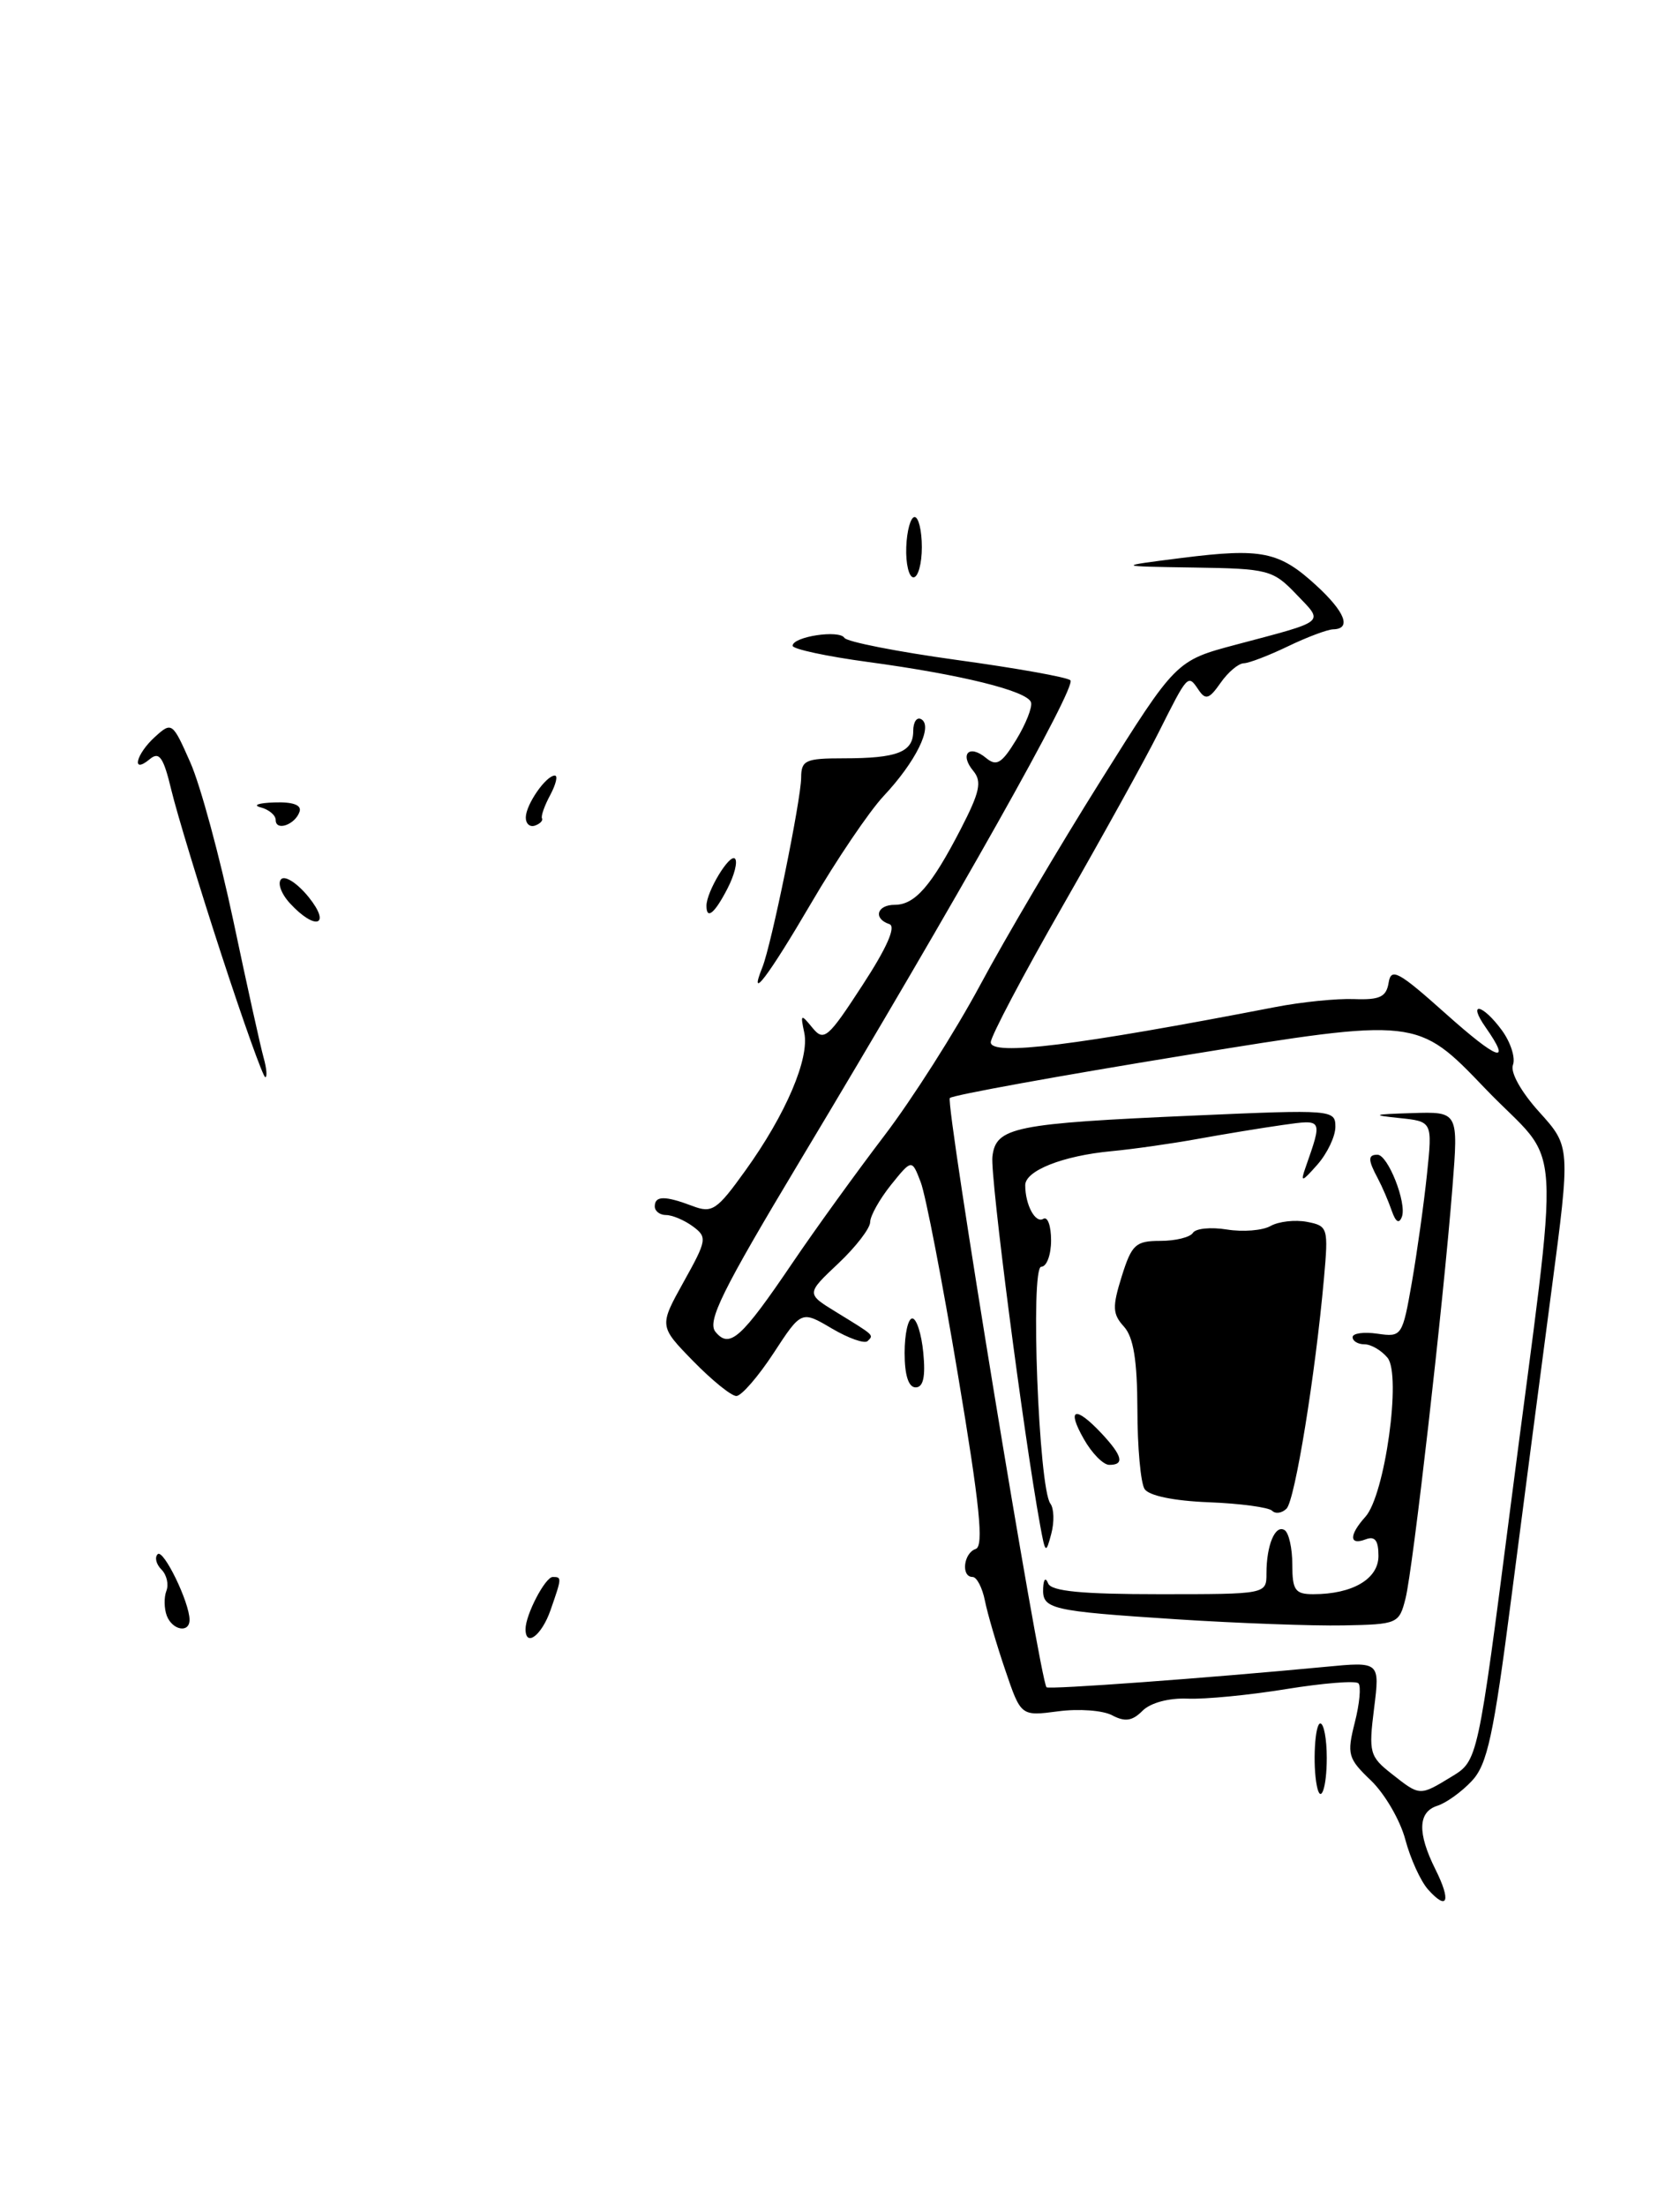 <?xml version="1.0" encoding="UTF-8" standalone="no"?>
<!DOCTYPE svg PUBLIC "-//W3C//DTD SVG 1.1//EN" "http://www.w3.org/Graphics/SVG/1.1/DTD/svg11.dtd" >
<svg xmlns="http://www.w3.org/2000/svg" xmlns:xlink="http://www.w3.org/1999/xlink" version="1.1" viewBox="0 0 195 256">
 <g >
 <path fill="currentColor"
d=" M 165.75 219.26 C 164.89 218.29 163.70 215.68 163.11 213.45 C 162.52 211.23 160.73 208.16 159.14 206.63 C 156.45 204.06 156.32 203.59 157.25 199.90 C 157.81 197.71 158.00 195.66 157.67 195.34 C 157.34 195.01 153.57 195.32 149.29 196.01 C 145.01 196.71 139.85 197.21 137.84 197.12 C 135.66 197.03 133.54 197.60 132.61 198.53 C 131.43 199.72 130.58 199.84 129.10 199.06 C 128.04 198.48 125.21 198.27 122.83 198.59 C 118.50 199.16 118.50 199.16 116.69 193.83 C 115.69 190.90 114.62 187.26 114.32 185.75 C 114.02 184.24 113.37 183.00 112.89 183.00 C 111.52 183.00 111.84 180.22 113.25 179.75 C 114.21 179.43 113.73 174.70 111.20 159.61 C 109.39 148.76 107.44 138.67 106.87 137.19 C 105.84 134.50 105.84 134.50 103.42 137.50 C 102.10 139.15 101.01 141.09 101.00 141.82 C 101.00 142.54 99.33 144.71 97.29 146.63 C 93.58 150.13 93.58 150.13 97.04 152.25 C 101.55 155.02 101.43 154.90 100.71 155.62 C 100.37 155.97 98.50 155.31 96.56 154.17 C 93.02 152.08 93.02 152.08 89.78 157.04 C 87.99 159.77 86.05 162.00 85.47 162.00 C 84.88 162.00 82.63 160.17 80.45 157.94 C 76.50 153.89 76.50 153.89 79.35 148.76 C 82.06 143.90 82.11 143.56 80.41 142.31 C 79.43 141.59 78.03 141.00 77.31 141.00 C 76.59 141.00 76.00 140.55 76.00 140.00 C 76.00 138.75 77.17 138.74 80.38 139.95 C 82.66 140.82 83.21 140.45 86.53 135.82 C 91.22 129.30 93.99 122.80 93.35 119.83 C 92.89 117.67 92.96 117.63 94.30 119.27 C 95.63 120.89 96.09 120.51 100.10 114.34 C 102.95 109.98 104.03 107.51 103.23 107.24 C 101.33 106.61 101.77 105.00 103.85 105.00 C 106.19 105.00 108.09 102.83 111.50 96.24 C 113.73 91.92 114.00 90.70 112.97 89.46 C 111.35 87.51 112.49 86.34 114.44 87.95 C 115.67 88.97 116.27 88.61 117.96 85.84 C 119.08 84.00 119.85 82.05 119.67 81.50 C 119.24 80.18 111.56 78.28 100.75 76.82 C 95.94 76.17 92.00 75.32 92.00 74.94 C 92.00 73.88 97.42 73.05 98.01 74.02 C 98.30 74.48 104.15 75.63 111.02 76.58 C 117.88 77.52 123.83 78.58 124.24 78.94 C 125.02 79.61 111.37 103.87 92.81 134.79 C 83.80 149.81 82.05 153.35 83.05 154.56 C 84.69 156.54 86.03 155.34 92.00 146.53 C 94.62 142.66 99.41 136.04 102.63 131.81 C 105.86 127.58 110.87 119.71 113.77 114.31 C 116.66 108.91 122.96 98.24 127.77 90.58 C 136.50 76.66 136.50 76.66 143.50 74.80 C 154.08 71.99 153.69 72.33 150.47 68.97 C 147.75 66.13 147.22 65.99 138.56 65.86 C 129.50 65.72 129.50 65.72 137.22 64.74 C 146.44 63.58 148.48 64.00 152.75 67.91 C 156.13 71.01 156.90 72.98 154.75 73.03 C 154.06 73.05 151.70 73.94 149.50 75.00 C 147.30 76.06 144.99 76.95 144.37 76.97 C 143.75 76.98 142.53 78.01 141.67 79.25 C 140.34 81.15 139.93 81.27 139.10 80.03 C 137.88 78.22 137.88 78.23 134.48 85.00 C 132.97 88.03 127.96 97.07 123.36 105.11 C 118.76 113.14 115.00 120.27 115.00 120.95 C 115.00 122.57 124.90 121.34 148.00 116.87 C 151.03 116.28 155.15 115.86 157.18 115.94 C 160.16 116.05 160.91 115.69 161.18 114.04 C 161.46 112.26 162.32 112.73 167.75 117.58 C 173.88 123.06 175.53 123.63 172.44 119.22 C 170.28 116.14 172.07 116.48 174.34 119.58 C 175.35 120.97 175.92 122.77 175.61 123.58 C 175.28 124.43 176.56 126.72 178.67 129.05 C 182.29 133.06 182.29 133.06 180.08 149.78 C 178.86 158.98 176.77 175.03 175.42 185.45 C 173.36 201.41 172.64 204.76 170.83 206.68 C 169.65 207.94 167.85 209.23 166.84 209.55 C 164.58 210.27 164.50 212.69 166.60 216.91 C 168.46 220.62 168.03 221.81 165.75 219.26 Z  M 168.51 206.16 C 171.53 204.32 171.53 204.32 175.32 174.91 C 181.16 129.54 181.55 135.89 172.36 126.29 C 164.50 118.08 164.50 118.08 137.68 122.44 C 122.94 124.84 110.59 127.08 110.25 127.42 C 109.70 127.97 120.71 195.02 121.47 195.80 C 121.75 196.08 140.06 194.74 153.83 193.43 C 160.17 192.82 160.17 192.82 159.49 198.26 C 158.85 203.37 158.97 203.83 161.54 205.85 C 164.84 208.45 164.76 208.44 168.51 206.16 Z  M 152.85 207.25 C 152.35 204.78 152.62 200.00 153.25 200.00 C 153.66 200.00 154.00 201.80 154.00 204.00 C 154.00 207.47 153.29 209.46 152.85 207.25 Z  M 61.00 189.05 C 61.00 187.38 63.29 183.00 64.16 183.00 C 65.22 183.00 65.22 183.07 63.90 186.85 C 62.88 189.78 61.00 191.21 61.00 189.05 Z  M 19.36 187.50 C 19.05 186.68 19.02 185.38 19.31 184.62 C 19.61 183.86 19.35 182.75 18.74 182.14 C 18.13 181.53 17.93 180.73 18.30 180.36 C 18.96 179.70 22.00 185.95 22.00 187.97 C 22.00 189.55 20.01 189.19 19.36 187.50 Z  M 105.00 157.00 C 105.00 154.80 105.40 153.00 105.89 153.00 C 106.39 153.00 106.96 154.80 107.17 157.00 C 107.44 159.78 107.16 161.00 106.28 161.00 C 105.45 161.00 105.00 159.58 105.00 157.00 Z  M 25.69 110.75 C 23.13 102.91 20.53 94.35 19.90 91.73 C 18.97 87.85 18.49 87.17 17.38 88.10 C 15.20 89.91 15.77 87.52 17.99 85.51 C 19.94 83.74 20.03 83.81 22.09 88.48 C 23.26 91.11 25.50 99.39 27.09 106.88 C 28.67 114.37 30.25 121.51 30.60 122.75 C 30.95 123.99 31.03 125.00 30.79 125.00 C 30.54 125.00 28.25 118.59 25.69 110.75 Z  M 88.49 112.25 C 89.54 109.65 92.97 92.85 92.99 90.25 C 93.00 88.22 93.49 88.00 97.92 88.00 C 104.16 88.00 106.00 87.28 106.00 84.83 C 106.00 83.76 106.43 83.15 106.96 83.48 C 108.31 84.31 106.28 88.42 102.56 92.38 C 100.88 94.18 97.09 99.78 94.14 104.83 C 89.16 113.33 86.81 116.43 88.49 112.25 Z  M 33.65 104.82 C 32.63 103.71 32.18 102.45 32.65 102.01 C 33.12 101.58 34.55 102.53 35.83 104.11 C 38.50 107.43 36.61 108.04 33.65 104.82 Z  M 82.00 105.11 C 82.00 103.47 84.69 99.02 85.31 99.64 C 85.64 99.98 85.25 101.55 84.43 103.13 C 82.95 106.00 82.00 106.78 82.00 105.11 Z  M 32.00 95.16 C 32.00 94.60 31.21 93.94 30.25 93.69 C 29.29 93.44 30.00 93.18 31.83 93.12 C 34.00 93.04 35.03 93.42 34.77 94.19 C 34.27 95.70 32.00 96.50 32.00 95.16 Z  M 61.03 94.83 C 61.07 93.32 63.38 90.00 64.40 90.00 C 64.77 90.00 64.53 91.01 63.87 92.25 C 63.20 93.49 62.77 94.71 62.91 94.97 C 63.04 95.24 62.67 95.61 62.08 95.81 C 61.48 96.01 61.01 95.57 61.03 94.83 Z  M 105.19 63.50 C 105.26 61.58 105.70 60.00 106.16 60.00 C 106.62 60.00 107.00 61.58 107.00 63.50 C 107.00 65.42 106.56 67.00 106.03 67.00 C 105.50 67.00 105.12 65.42 105.19 63.50 Z  M 136.55 187.91 C 121.85 186.95 120.97 186.74 121.08 184.28 C 121.13 183.23 121.37 183.01 121.66 183.75 C 122.03 184.66 125.59 185.00 134.58 185.00 C 147.00 185.00 147.00 185.00 147.00 182.58 C 147.00 179.31 148.01 176.89 149.10 177.56 C 149.60 177.87 150.00 179.67 150.00 181.56 C 150.00 184.54 150.33 185.00 152.43 185.00 C 156.99 185.00 160.00 183.23 160.00 180.56 C 160.00 178.75 159.59 178.22 158.50 178.64 C 156.58 179.37 156.58 178.13 158.48 176.02 C 160.75 173.52 162.69 159.54 161.05 157.56 C 160.34 156.70 159.14 156.00 158.38 156.00 C 157.62 156.00 157.00 155.63 157.00 155.17 C 157.00 154.72 158.30 154.54 159.88 154.77 C 162.71 155.18 162.78 155.07 163.88 148.80 C 164.49 145.28 165.28 139.64 165.63 136.27 C 166.27 130.14 166.27 130.14 162.39 129.74 C 159.11 129.40 159.35 129.31 163.89 129.17 C 169.28 129.00 169.28 129.00 168.59 137.75 C 167.54 151.11 164.00 182.12 163.14 185.50 C 162.40 188.43 162.22 188.50 155.94 188.62 C 152.40 188.69 143.67 188.37 136.55 187.91 Z  M 120.73 177.00 C 118.79 166.35 114.92 136.49 115.19 134.22 C 115.59 130.79 117.70 130.37 138.73 129.45 C 154.63 128.75 155.00 128.78 155.00 130.76 C 155.00 131.87 154.06 133.84 152.92 135.14 C 151.10 137.20 150.92 137.24 151.53 135.50 C 153.52 129.80 153.57 129.89 148.87 130.55 C 146.47 130.89 142.03 131.62 139.00 132.17 C 135.97 132.72 131.47 133.36 129.00 133.59 C 123.36 134.12 119.00 135.85 119.00 137.54 C 119.00 139.82 120.18 142.01 121.10 141.44 C 121.60 141.13 122.00 142.26 122.00 143.94 C 122.00 145.62 121.49 147.00 120.86 147.00 C 119.57 147.00 120.56 172.70 121.92 174.49 C 122.34 175.05 122.39 176.62 122.02 178.00 C 121.40 180.35 121.33 180.29 120.73 177.00 Z  M 147.65 175.31 C 147.25 174.92 143.94 174.47 140.29 174.33 C 136.23 174.17 133.35 173.57 132.85 172.79 C 132.40 172.08 132.02 167.94 132.02 163.58 C 132.00 157.86 131.57 155.18 130.46 153.95 C 129.13 152.49 129.09 151.67 130.20 148.12 C 131.36 144.42 131.81 144.00 134.68 144.00 C 136.44 144.00 138.14 143.58 138.46 143.07 C 138.78 142.55 140.55 142.38 142.41 142.68 C 144.26 142.98 146.54 142.80 147.48 142.27 C 148.42 141.74 150.32 141.53 151.70 141.79 C 154.14 142.26 154.20 142.47 153.67 148.39 C 152.67 159.56 150.31 174.09 149.33 175.07 C 148.80 175.60 148.04 175.71 147.65 175.31 Z  M 125.80 166.99 C 123.77 163.43 124.79 163.08 127.83 166.31 C 130.29 168.94 130.56 170.00 128.75 169.99 C 128.06 169.99 126.73 168.64 125.80 166.99 Z  M 161.54 140.50 C 161.16 139.40 160.44 137.72 159.93 136.76 C 158.77 134.60 158.76 134.00 159.88 134.00 C 161.10 134.00 163.31 139.61 162.72 141.20 C 162.40 142.06 162.00 141.83 161.54 140.50 Z "/>
</g>
</svg>
